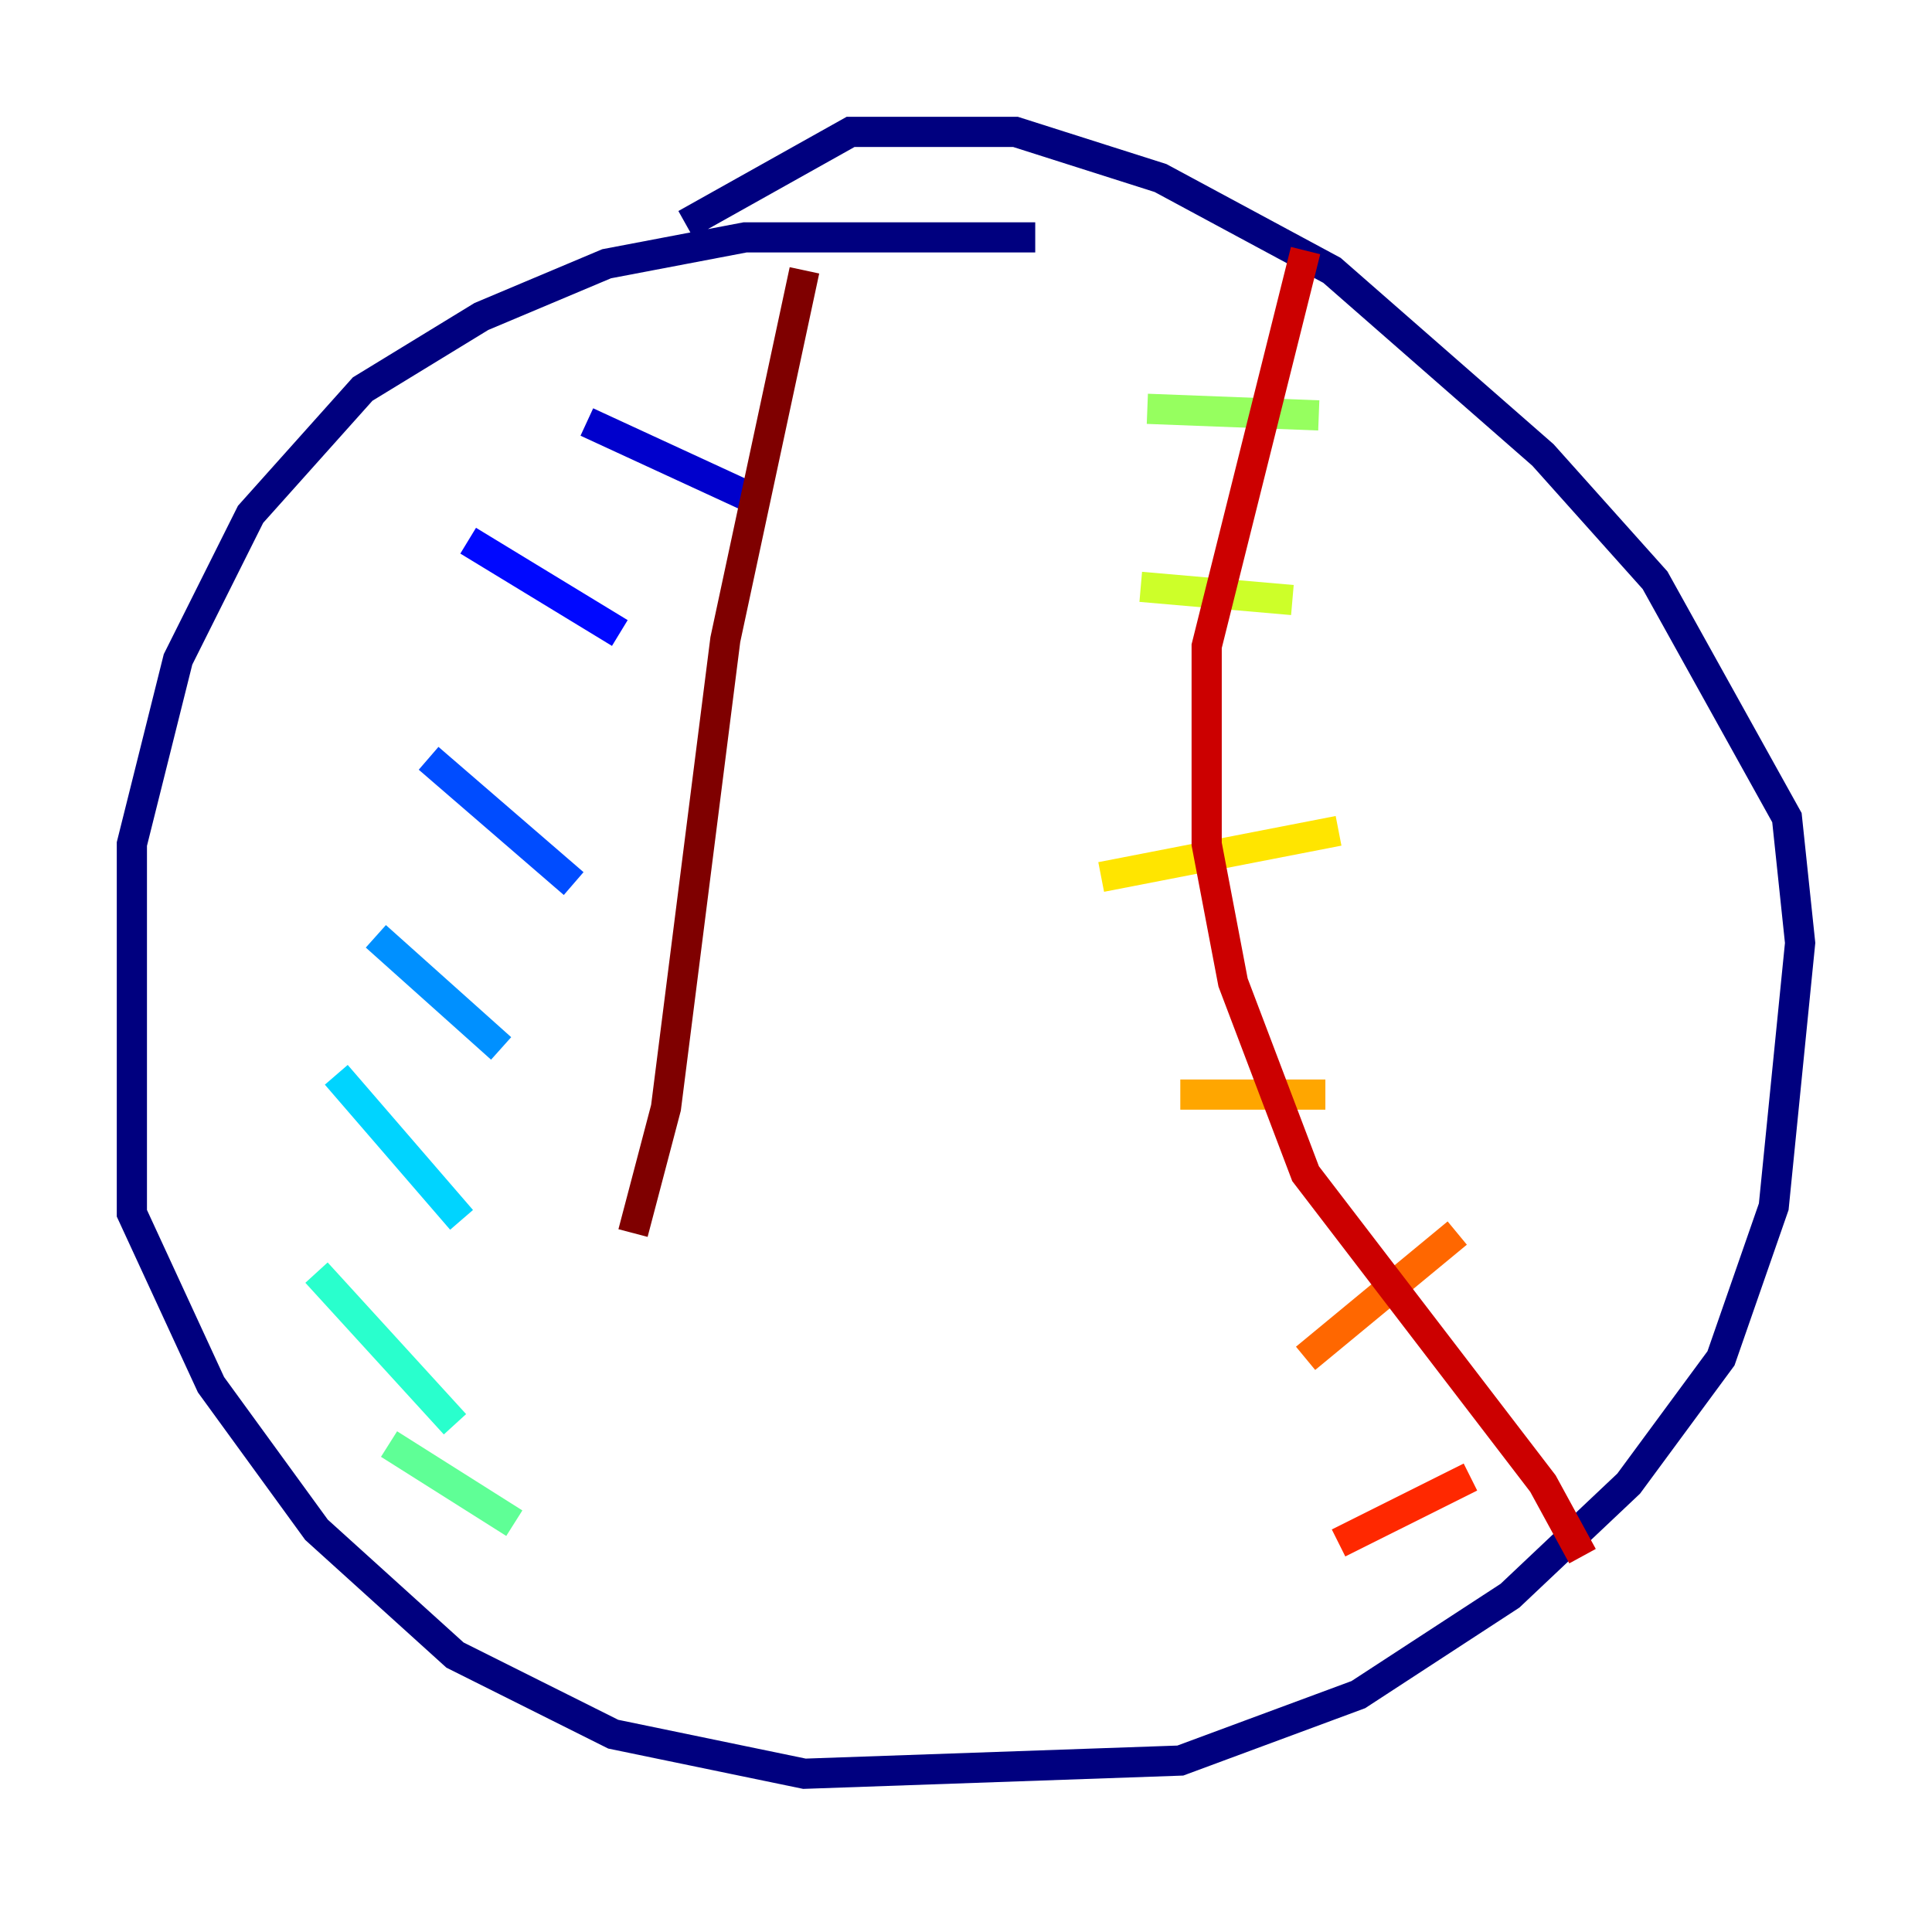 <?xml version="1.0" encoding="utf-8" ?>
<svg baseProfile="tiny" height="128" version="1.2" viewBox="0,0,128,128" width="128" xmlns="http://www.w3.org/2000/svg" xmlns:ev="http://www.w3.org/2001/xml-events" xmlns:xlink="http://www.w3.org/1999/xlink"><defs /><polyline fill="none" points="68.587,15.727 49.365,15.727 40.191,17.474 31.891,20.969 24.027,25.775 16.601,34.075 11.795,43.686 8.737,55.918 8.737,80.382 13.979,91.741 20.969,101.352 30.143,109.652 40.628,114.894 53.297,117.515 78.198,116.642 89.993,112.273 100.041,105.72 107.904,98.293 114.02,89.993 117.515,79.945 119.263,62.471 118.389,54.171 109.652,38.444 102.225,30.143 88.246,17.911 76.887,11.795 67.276,8.737 56.355,8.737 45.433,14.853" stroke="#00007f" stroke-width="2" /><polyline fill="none" points="38.88,27.959 50.239,33.201" stroke="#0000cc" stroke-width="2" /><polyline fill="none" points="31.017,35.822 41.065,41.939" stroke="#0008ff" stroke-width="2" /><polyline fill="none" points="28.396,50.239 38.007,58.539" stroke="#004cff" stroke-width="2" /><polyline fill="none" points="24.901,62.034 33.201,69.461" stroke="#0090ff" stroke-width="2" /><polyline fill="none" points="22.28,71.208 30.58,80.819" stroke="#00d4ff" stroke-width="2" /><polyline fill="none" points="20.969,84.314 30.143,94.362" stroke="#29ffcd" stroke-width="2" /><polyline fill="none" points="25.775,95.672 34.075,100.915" stroke="#5fff96" stroke-width="2" /><polyline fill="none" points="76.014,27.085 87.372,27.522" stroke="#96ff5f" stroke-width="2" /><polyline fill="none" points="75.577,38.88 85.625,39.754" stroke="#cdff29" stroke-width="2" /><polyline fill="none" points="72.956,58.102 88.683,55.044" stroke="#ffe500" stroke-width="2" /><polyline fill="none" points="78.198,72.519 87.809,72.519" stroke="#ffa600" stroke-width="2" /><polyline fill="none" points="86.498,89.993 96.546,81.693" stroke="#ff6700" stroke-width="2" /><polyline fill="none" points="88.683,102.225 97.42,97.857" stroke="#ff2800" stroke-width="2" /><polyline fill="none" points="86.498,16.601 79.945,42.812 79.945,55.918 81.693,65.092 86.498,77.761 102.225,98.293 104.846,103.099" stroke="#cc0000" stroke-width="2" /><polyline fill="none" points="53.297,17.911 48.055,42.375 44.123,73.392 41.939,81.693" stroke="#7f0000" stroke-width="2" /></svg>